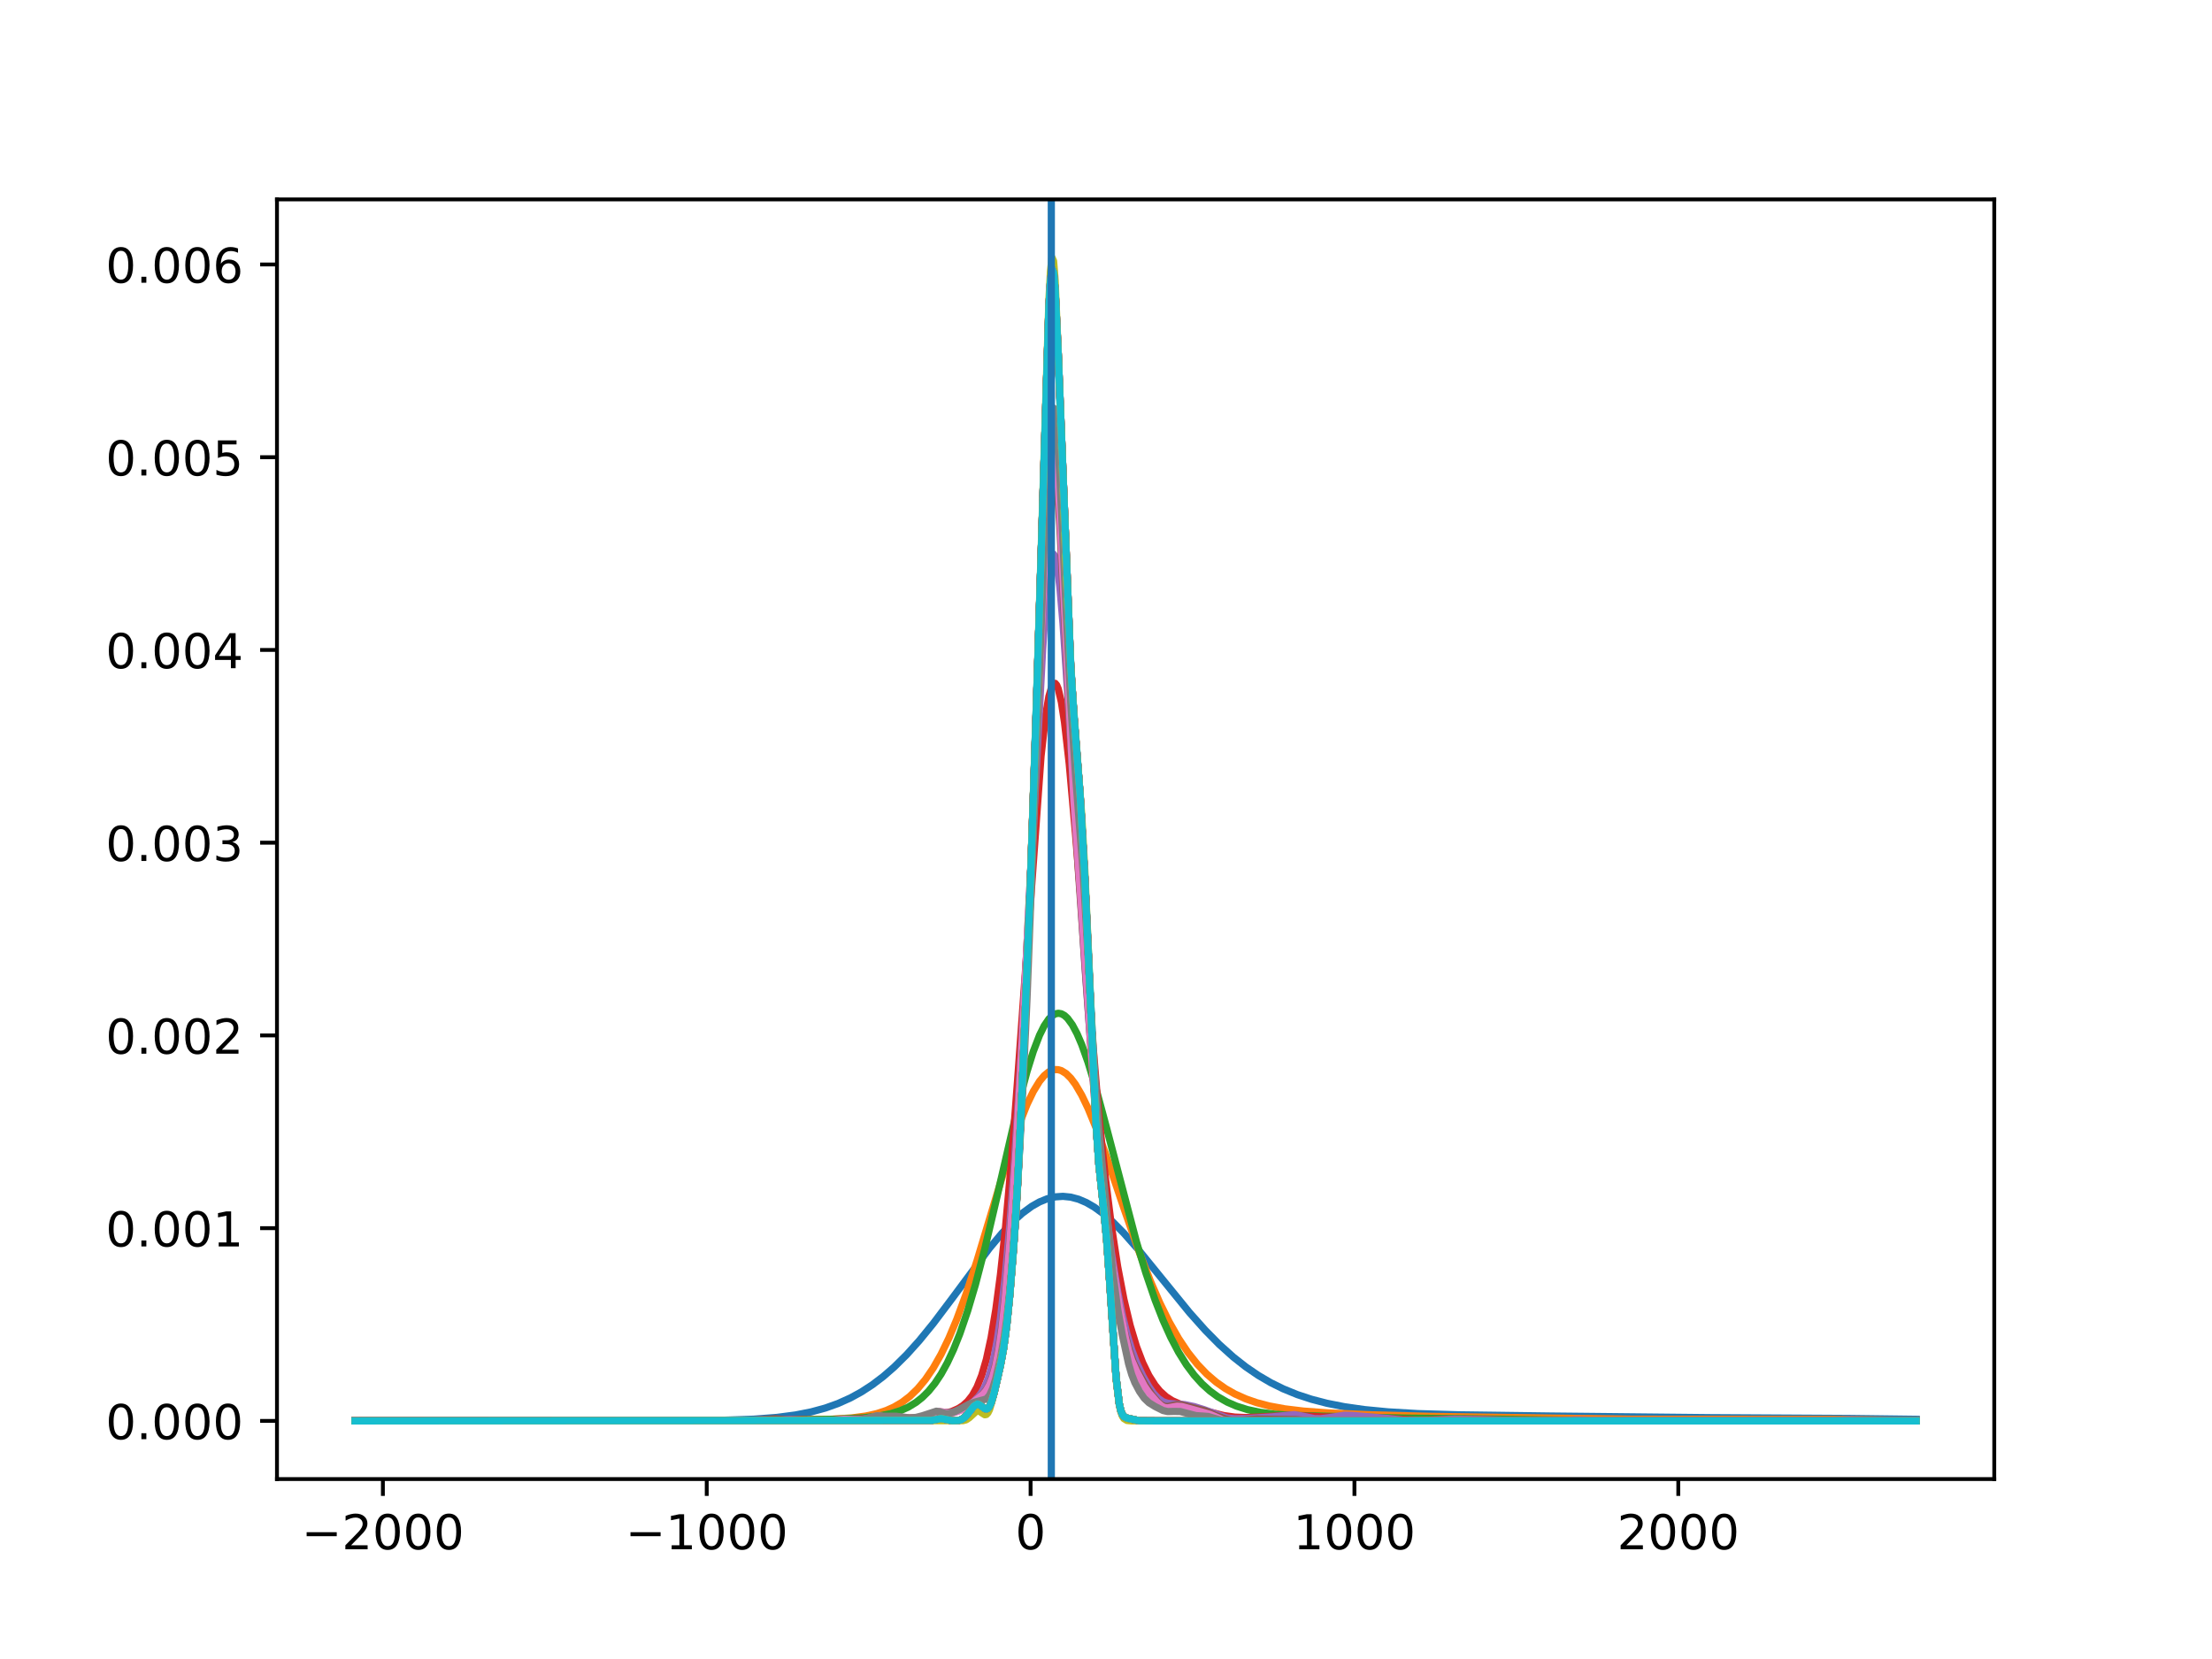 <?xml version="1.0" encoding="utf-8" standalone="no"?>
<!DOCTYPE svg PUBLIC "-//W3C//DTD SVG 1.1//EN"
  "http://www.w3.org/Graphics/SVG/1.1/DTD/svg11.dtd">
<!-- Created with matplotlib (http://matplotlib.org/) -->
<svg height="345pt" version="1.1" viewBox="0 0 460 345" width="460pt" xmlns="http://www.w3.org/2000/svg" xmlns:xlink="http://www.w3.org/1999/xlink">
 <defs>
  <style type="text/css">
*{stroke-linecap:butt;stroke-linejoin:round;}
  </style>
 </defs>
 <g id="figure_1">
  <g id="patch_1">
   <path d="M 0 345.6 
L 460.8 345.6 
L 460.8 0 
L 0 0 
z
" style="fill:none;"/>
  </g>
  <g id="axes_1">
   <g id="patch_2">
    <path d="M 57.6 307.584 
L 414.72 307.584 
L 414.72 41.472 
L 57.6 41.472 
z
" style="fill:none;"/>
   </g>
   <g id="matplotlib.axis_1">
    <g id="xtick_1">
     <g id="line2d_1">
      <defs>
       <path d="M 0 0 
L 0 3.5 
" id="m39e6be7506" style="stroke:#000000;stroke-width:0.8;"/>
      </defs>
      <g>
       <use style="stroke:#000000;stroke-width:0.8;" x="79.624" xlink:href="#m39e6be7506" y="307.584"/>
      </g>
     </g>
     <g id="text_1">
      <!-- −2000 -->
      <defs>
       <path d="M 10.594 35.5 
L 73.188 35.5 
L 73.188 27.203 
L 10.594 27.203 
z
" id="DejaVuSans-2212"/>
       <path d="M 19.188 8.297 
L 53.609 8.297 
L 53.609 0 
L 7.328 0 
L 7.328 8.297 
Q 12.938 14.109 22.625 23.891 
Q 32.328 33.688 34.812 36.531 
Q 39.547 41.844 41.422 45.531 
Q 43.312 49.219 43.312 52.781 
Q 43.312 58.594 39.234 62.25 
Q 35.156 65.922 28.609 65.922 
Q 23.969 65.922 18.812 64.312 
Q 13.672 62.703 7.812 59.422 
L 7.812 69.391 
Q 13.766 71.781 18.938 73 
Q 24.125 74.219 28.422 74.219 
Q 39.75 74.219 46.484 68.547 
Q 53.219 62.891 53.219 53.422 
Q 53.219 48.922 51.531 44.891 
Q 49.859 40.875 45.406 35.406 
Q 44.188 33.984 37.641 27.219 
Q 31.109 20.453 19.188 8.297 
z
" id="DejaVuSans-32"/>
       <path d="M 31.781 66.406 
Q 24.172 66.406 20.328 58.906 
Q 16.5 51.422 16.5 36.375 
Q 16.5 21.391 20.328 13.891 
Q 24.172 6.391 31.781 6.391 
Q 39.453 6.391 43.281 13.891 
Q 47.125 21.391 47.125 36.375 
Q 47.125 51.422 43.281 58.906 
Q 39.453 66.406 31.781 66.406 
z
M 31.781 74.219 
Q 44.047 74.219 50.516 64.516 
Q 56.984 54.828 56.984 36.375 
Q 56.984 17.969 50.516 8.266 
Q 44.047 -1.422 31.781 -1.422 
Q 19.531 -1.422 13.062 8.266 
Q 6.594 17.969 6.594 36.375 
Q 6.594 54.828 13.062 64.516 
Q 19.531 74.219 31.781 74.219 
z
" id="DejaVuSans-30"/>
      </defs>
      <g transform="translate(62.709 322.182)scale(0.1 -0.1)">
       <use xlink:href="#DejaVuSans-2212"/>
       <use x="83.789" xlink:href="#DejaVuSans-32"/>
       <use x="147.412" xlink:href="#DejaVuSans-30"/>
       <use x="211.035" xlink:href="#DejaVuSans-30"/>
       <use x="274.658" xlink:href="#DejaVuSans-30"/>
      </g>
     </g>
    </g>
    <g id="xtick_2">
     <g id="line2d_2">
      <g>
       <use style="stroke:#000000;stroke-width:0.8;" x="146.971" xlink:href="#m39e6be7506" y="307.584"/>
      </g>
     </g>
     <g id="text_2">
      <!-- −1000 -->
      <defs>
       <path d="M 12.406 8.297 
L 28.516 8.297 
L 28.516 63.922 
L 10.984 60.406 
L 10.984 69.391 
L 28.422 72.906 
L 38.281 72.906 
L 38.281 8.297 
L 54.391 8.297 
L 54.391 0 
L 12.406 0 
z
" id="DejaVuSans-31"/>
      </defs>
      <g transform="translate(130.056 322.182)scale(0.1 -0.1)">
       <use xlink:href="#DejaVuSans-2212"/>
       <use x="83.789" xlink:href="#DejaVuSans-31"/>
       <use x="147.412" xlink:href="#DejaVuSans-30"/>
       <use x="211.035" xlink:href="#DejaVuSans-30"/>
       <use x="274.658" xlink:href="#DejaVuSans-30"/>
      </g>
     </g>
    </g>
    <g id="xtick_3">
     <g id="line2d_3">
      <g>
       <use style="stroke:#000000;stroke-width:0.8;" x="214.318" xlink:href="#m39e6be7506" y="307.584"/>
      </g>
     </g>
     <g id="text_3">
      <!-- 0 -->
      <g transform="translate(211.137 322.182)scale(0.1 -0.1)">
       <use xlink:href="#DejaVuSans-30"/>
      </g>
     </g>
    </g>
    <g id="xtick_4">
     <g id="line2d_4">
      <g>
       <use style="stroke:#000000;stroke-width:0.8;" x="281.666" xlink:href="#m39e6be7506" y="307.584"/>
      </g>
     </g>
     <g id="text_4">
      <!-- 1000 -->
      <g transform="translate(268.941 322.182)scale(0.1 -0.1)">
       <use xlink:href="#DejaVuSans-31"/>
       <use x="63.623" xlink:href="#DejaVuSans-30"/>
       <use x="127.246" xlink:href="#DejaVuSans-30"/>
       <use x="190.869" xlink:href="#DejaVuSans-30"/>
      </g>
     </g>
    </g>
    <g id="xtick_5">
     <g id="line2d_5">
      <g>
       <use style="stroke:#000000;stroke-width:0.8;" x="349.013" xlink:href="#m39e6be7506" y="307.584"/>
      </g>
     </g>
     <g id="text_5">
      <!-- 2000 -->
      <g transform="translate(336.288 322.182)scale(0.1 -0.1)">
       <use xlink:href="#DejaVuSans-32"/>
       <use x="63.623" xlink:href="#DejaVuSans-30"/>
       <use x="127.246" xlink:href="#DejaVuSans-30"/>
       <use x="190.869" xlink:href="#DejaVuSans-30"/>
      </g>
     </g>
    </g>
   </g>
   <g id="matplotlib.axis_2">
    <g id="ytick_1">
     <g id="line2d_6">
      <defs>
       <path d="M 0 0 
L -3.5 0 
" id="m115bc8dd1c" style="stroke:#000000;stroke-width:0.8;"/>
      </defs>
      <g>
       <use style="stroke:#000000;stroke-width:0.8;" x="57.6" xlink:href="#m115bc8dd1c" y="295.488"/>
      </g>
     </g>
     <g id="text_6">
      <!-- 0.000 -->
      <defs>
       <path d="M 10.688 12.406 
L 21 12.406 
L 21 0 
L 10.688 0 
z
" id="DejaVuSans-2e"/>
      </defs>
      <g transform="translate(21.972 299.287)scale(0.1 -0.1)">
       <use xlink:href="#DejaVuSans-30"/>
       <use x="63.623" xlink:href="#DejaVuSans-2e"/>
       <use x="95.41" xlink:href="#DejaVuSans-30"/>
       <use x="159.033" xlink:href="#DejaVuSans-30"/>
       <use x="222.656" xlink:href="#DejaVuSans-30"/>
      </g>
     </g>
    </g>
    <g id="ytick_2">
     <g id="line2d_7">
      <g>
       <use style="stroke:#000000;stroke-width:0.8;" x="57.6" xlink:href="#m115bc8dd1c" y="255.406"/>
      </g>
     </g>
     <g id="text_7">
      <!-- 0.001 -->
      <g transform="translate(21.972 259.205)scale(0.1 -0.1)">
       <use xlink:href="#DejaVuSans-30"/>
       <use x="63.623" xlink:href="#DejaVuSans-2e"/>
       <use x="95.41" xlink:href="#DejaVuSans-30"/>
       <use x="159.033" xlink:href="#DejaVuSans-30"/>
       <use x="222.656" xlink:href="#DejaVuSans-31"/>
      </g>
     </g>
    </g>
    <g id="ytick_3">
     <g id="line2d_8">
      <g>
       <use style="stroke:#000000;stroke-width:0.8;" x="57.6" xlink:href="#m115bc8dd1c" y="215.324"/>
      </g>
     </g>
     <g id="text_8">
      <!-- 0.002 -->
      <g transform="translate(21.972 219.123)scale(0.1 -0.1)">
       <use xlink:href="#DejaVuSans-30"/>
       <use x="63.623" xlink:href="#DejaVuSans-2e"/>
       <use x="95.41" xlink:href="#DejaVuSans-30"/>
       <use x="159.033" xlink:href="#DejaVuSans-30"/>
       <use x="222.656" xlink:href="#DejaVuSans-32"/>
      </g>
     </g>
    </g>
    <g id="ytick_4">
     <g id="line2d_9">
      <g>
       <use style="stroke:#000000;stroke-width:0.8;" x="57.6" xlink:href="#m115bc8dd1c" y="175.242"/>
      </g>
     </g>
     <g id="text_9">
      <!-- 0.003 -->
      <defs>
       <path d="M 40.578 39.312 
Q 47.656 37.797 51.625 33 
Q 55.609 28.219 55.609 21.188 
Q 55.609 10.406 48.188 4.484 
Q 40.766 -1.422 27.094 -1.422 
Q 22.516 -1.422 17.656 -0.516 
Q 12.797 0.391 7.625 2.203 
L 7.625 11.719 
Q 11.719 9.328 16.594 8.109 
Q 21.484 6.891 26.812 6.891 
Q 36.078 6.891 40.938 10.547 
Q 45.797 14.203 45.797 21.188 
Q 45.797 27.641 41.281 31.266 
Q 36.766 34.906 28.719 34.906 
L 20.219 34.906 
L 20.219 43.016 
L 29.109 43.016 
Q 36.375 43.016 40.234 45.922 
Q 44.094 48.828 44.094 54.297 
Q 44.094 59.906 40.109 62.906 
Q 36.141 65.922 28.719 65.922 
Q 24.656 65.922 20.016 65.031 
Q 15.375 64.156 9.812 62.312 
L 9.812 71.094 
Q 15.438 72.656 20.344 73.438 
Q 25.25 74.219 29.594 74.219 
Q 40.828 74.219 47.359 69.109 
Q 53.906 64.016 53.906 55.328 
Q 53.906 49.266 50.438 45.094 
Q 46.969 40.922 40.578 39.312 
z
" id="DejaVuSans-33"/>
      </defs>
      <g transform="translate(21.972 179.042)scale(0.1 -0.1)">
       <use xlink:href="#DejaVuSans-30"/>
       <use x="63.623" xlink:href="#DejaVuSans-2e"/>
       <use x="95.41" xlink:href="#DejaVuSans-30"/>
       <use x="159.033" xlink:href="#DejaVuSans-30"/>
       <use x="222.656" xlink:href="#DejaVuSans-33"/>
      </g>
     </g>
    </g>
    <g id="ytick_5">
     <g id="line2d_10">
      <g>
       <use style="stroke:#000000;stroke-width:0.8;" x="57.6" xlink:href="#m115bc8dd1c" y="135.161"/>
      </g>
     </g>
     <g id="text_10">
      <!-- 0.004 -->
      <defs>
       <path d="M 37.797 64.312 
L 12.891 25.391 
L 37.797 25.391 
z
M 35.203 72.906 
L 47.609 72.906 
L 47.609 25.391 
L 58.016 25.391 
L 58.016 17.188 
L 47.609 17.188 
L 47.609 0 
L 37.797 0 
L 37.797 17.188 
L 4.891 17.188 
L 4.891 26.703 
z
" id="DejaVuSans-34"/>
      </defs>
      <g transform="translate(21.972 138.96)scale(0.1 -0.1)">
       <use xlink:href="#DejaVuSans-30"/>
       <use x="63.623" xlink:href="#DejaVuSans-2e"/>
       <use x="95.41" xlink:href="#DejaVuSans-30"/>
       <use x="159.033" xlink:href="#DejaVuSans-30"/>
       <use x="222.656" xlink:href="#DejaVuSans-34"/>
      </g>
     </g>
    </g>
    <g id="ytick_6">
     <g id="line2d_11">
      <g>
       <use style="stroke:#000000;stroke-width:0.8;" x="57.6" xlink:href="#m115bc8dd1c" y="95.079"/>
      </g>
     </g>
     <g id="text_11">
      <!-- 0.005 -->
      <defs>
       <path d="M 10.797 72.906 
L 49.516 72.906 
L 49.516 64.594 
L 19.828 64.594 
L 19.828 46.734 
Q 21.969 47.469 24.109 47.828 
Q 26.266 48.188 28.422 48.188 
Q 40.625 48.188 47.75 41.5 
Q 54.891 34.812 54.891 23.391 
Q 54.891 11.625 47.562 5.094 
Q 40.234 -1.422 26.906 -1.422 
Q 22.312 -1.422 17.547 -0.641 
Q 12.797 0.141 7.719 1.703 
L 7.719 11.625 
Q 12.109 9.234 16.797 8.062 
Q 21.484 6.891 26.703 6.891 
Q 35.156 6.891 40.078 11.328 
Q 45.016 15.766 45.016 23.391 
Q 45.016 31 40.078 35.438 
Q 35.156 39.891 26.703 39.891 
Q 22.75 39.891 18.812 39.016 
Q 14.891 38.141 10.797 36.281 
z
" id="DejaVuSans-35"/>
      </defs>
      <g transform="translate(21.972 98.878)scale(0.1 -0.1)">
       <use xlink:href="#DejaVuSans-30"/>
       <use x="63.623" xlink:href="#DejaVuSans-2e"/>
       <use x="95.41" xlink:href="#DejaVuSans-30"/>
       <use x="159.033" xlink:href="#DejaVuSans-30"/>
       <use x="222.656" xlink:href="#DejaVuSans-35"/>
      </g>
     </g>
    </g>
    <g id="ytick_7">
     <g id="line2d_12">
      <g>
       <use style="stroke:#000000;stroke-width:0.8;" x="57.6" xlink:href="#m115bc8dd1c" y="54.997"/>
      </g>
     </g>
     <g id="text_12">
      <!-- 0.006 -->
      <defs>
       <path d="M 33.016 40.375 
Q 26.375 40.375 22.484 35.828 
Q 18.609 31.297 18.609 23.391 
Q 18.609 15.531 22.484 10.953 
Q 26.375 6.391 33.016 6.391 
Q 39.656 6.391 43.531 10.953 
Q 47.406 15.531 47.406 23.391 
Q 47.406 31.297 43.531 35.828 
Q 39.656 40.375 33.016 40.375 
z
M 52.594 71.297 
L 52.594 62.312 
Q 48.875 64.062 45.094 64.984 
Q 41.312 65.922 37.594 65.922 
Q 27.828 65.922 22.672 59.328 
Q 17.531 52.734 16.797 39.406 
Q 19.672 43.656 24.016 45.922 
Q 28.375 48.188 33.594 48.188 
Q 44.578 48.188 50.953 41.516 
Q 57.328 34.859 57.328 23.391 
Q 57.328 12.156 50.688 5.359 
Q 44.047 -1.422 33.016 -1.422 
Q 20.359 -1.422 13.672 8.266 
Q 6.984 17.969 6.984 36.375 
Q 6.984 53.656 15.188 63.938 
Q 23.391 74.219 37.203 74.219 
Q 40.922 74.219 44.703 73.484 
Q 48.484 72.75 52.594 71.297 
z
" id="DejaVuSans-36"/>
      </defs>
      <g transform="translate(21.972 58.796)scale(0.1 -0.1)">
       <use xlink:href="#DejaVuSans-30"/>
       <use x="63.623" xlink:href="#DejaVuSans-2e"/>
       <use x="95.41" xlink:href="#DejaVuSans-30"/>
       <use x="159.033" xlink:href="#DejaVuSans-30"/>
       <use x="222.656" xlink:href="#DejaVuSans-36"/>
      </g>
     </g>
    </g>
   </g>
   <g id="line2d_13">
    <path clip-path="url(#p17de36fe8e)" d="M 73.833 295.488 
L 149.228 295.383 
L 156.703 295.133 
L 161.577 294.76 
L 165.477 294.246 
L 168.727 293.603 
L 171.652 292.805 
L 174.251 291.877 
L 176.851 290.709 
L 179.126 289.462 
L 181.401 287.983 
L 183.676 286.259 
L 185.951 284.28 
L 188.55 281.706 
L 191.15 278.816 
L 194.075 275.233 
L 197.975 270.06 
L 205.774 259.562 
L 208.374 256.45 
L 210.649 254.053 
L 212.599 252.3 
L 214.549 250.869 
L 216.174 249.947 
L 217.799 249.287 
L 219.424 248.899 
L 221.048 248.787 
L 222.673 248.952 
L 224.298 249.386 
L 225.923 250.081 
L 227.548 251.021 
L 229.498 252.446 
L 231.448 254.158 
L 233.723 256.458 
L 236.647 259.777 
L 240.872 264.977 
L 247.372 272.965 
L 250.622 276.609 
L 253.546 279.575 
L 256.471 282.205 
L 259.071 284.25 
L 261.671 286.024 
L 264.271 287.543 
L 266.871 288.826 
L 269.795 290.019 
L 272.72 290.982 
L 275.97 291.826 
L 279.545 292.532 
L 283.769 293.136 
L 288.644 293.606 
L 294.819 293.968 
L 303.268 294.217 
L 322.442 294.472 
L 355.59 294.812 
L 384.513 294.98 
L 398.487 295.155 
L 398.487 295.155 
" style="fill:none;stroke:#1f77b4;stroke-linecap:square;stroke-width:1.5;"/>
   </g>
   <g id="line2d_14">
    <path clip-path="url(#p17de36fe8e)" d="M 73.833 295.488 
L 156.053 295.377 
L 172.951 295.141 
L 177.176 294.862 
L 180.101 294.466 
L 182.376 293.957 
L 184.326 293.312 
L 185.951 292.579 
L 187.576 291.619 
L 189.2 290.382 
L 190.825 288.816 
L 192.45 286.867 
L 194.075 284.485 
L 195.7 281.629 
L 197.325 278.27 
L 198.95 274.402 
L 200.9 269.115 
L 203.175 262.178 
L 206.424 251.356 
L 209.999 239.527 
L 211.949 233.786 
L 213.574 229.689 
L 214.874 226.984 
L 216.174 224.863 
L 217.149 223.69 
L 218.124 222.892 
L 218.774 222.573 
L 219.424 222.426 
L 220.074 222.45 
L 220.723 222.645 
L 221.698 223.249 
L 222.673 224.213 
L 223.648 225.518 
L 224.948 227.743 
L 226.248 230.454 
L 227.873 234.405 
L 229.823 239.743 
L 233.723 251.267 
L 236.972 260.567 
L 239.247 266.453 
L 241.197 270.956 
L 243.147 274.92 
L 245.097 278.345 
L 247.047 281.259 
L 248.997 283.706 
L 250.947 285.738 
L 252.896 287.409 
L 254.846 288.774 
L 256.796 289.881 
L 259.071 290.905 
L 261.346 291.696 
L 263.946 292.377 
L 267.196 292.978 
L 271.095 293.449 
L 276.295 293.828 
L 285.394 294.227 
L 297.094 294.534 
L 339.666 295.14 
L 380.613 295.167 
L 398.487 295.397 
L 398.487 295.397 
" style="fill:none;stroke:#ff7f0e;stroke-linecap:square;stroke-width:1.5;"/>
   </g>
   <g id="line2d_15">
    <path clip-path="url(#p17de36fe8e)" d="M 73.833 295.488 
L 159.627 295.377 
L 173.601 295.139 
L 179.451 294.84 
L 182.701 294.477 
L 185.301 293.959 
L 187.251 293.347 
L 188.875 292.621 
L 190.5 291.632 
L 191.8 290.601 
L 193.1 289.309 
L 194.4 287.711 
L 195.7 285.761 
L 197 283.412 
L 198.3 280.627 
L 199.6 277.375 
L 201.225 272.63 
L 202.85 267.14 
L 204.799 259.663 
L 207.399 248.588 
L 211.949 228.914 
L 213.574 222.834 
L 214.874 218.674 
L 216.174 215.288 
L 217.149 213.325 
L 218.124 211.894 
L 218.774 211.249 
L 219.424 210.855 
L 220.074 210.713 
L 220.723 210.823 
L 221.373 211.182 
L 222.023 211.782 
L 222.998 213.119 
L 223.973 214.948 
L 224.948 217.225 
L 226.248 220.869 
L 227.873 226.211 
L 230.148 234.661 
L 236.322 258.211 
L 238.272 264.674 
L 240.222 270.381 
L 241.847 274.528 
L 243.472 278.128 
L 245.097 281.209 
L 246.722 283.812 
L 248.347 285.986 
L 249.972 287.782 
L 251.597 289.251 
L 253.221 290.441 
L 255.171 291.562 
L 257.121 292.41 
L 259.396 293.13 
L 261.996 293.686 
L 264.921 294.07 
L 268.82 294.334 
L 275.32 294.499 
L 292.544 294.902 
L 304.893 295.022 
L 320.492 295.254 
L 339.016 295.448 
L 364.364 295.478 
L 398.487 295.436 
L 398.487 295.436 
" style="fill:none;stroke:#2ca02c;stroke-linecap:square;stroke-width:1.5;"/>
   </g>
   <g id="line2d_16">
    <path clip-path="url(#p17de36fe8e)" d="M 73.833 295.488 
L 154.428 295.379 
L 161.902 295.194 
L 172.302 295.342 
L 181.726 294.953 
L 185.626 294.883 
L 190.5 294.854 
L 193.1 294.59 
L 196.025 294.064 
L 197.975 293.504 
L 199.275 292.927 
L 200.25 292.305 
L 201.225 291.433 
L 202.2 290.199 
L 203.175 288.455 
L 204.15 286.016 
L 205.124 282.672 
L 206.099 278.199 
L 207.074 272.382 
L 208.049 265.047 
L 209.024 256.081 
L 210.324 241.586 
L 211.624 224.503 
L 216.499 157.168 
L 217.474 148.638 
L 218.124 144.807 
L 218.774 142.61 
L 219.099 142.144 
L 219.424 142.102 
L 219.749 142.48 
L 220.074 143.269 
L 220.723 146.026 
L 221.373 150.23 
L 222.348 158.822 
L 223.648 173.337 
L 228.523 232.18 
L 229.823 244.552 
L 231.123 254.912 
L 232.423 263.381 
L 233.723 270.197 
L 235.023 275.637 
L 236.322 279.961 
L 237.622 283.38 
L 238.922 286.053 
L 240.222 288.096 
L 241.197 289.276 
L 242.497 290.459 
L 243.797 291.291 
L 245.422 291.997 
L 247.697 292.677 
L 254.521 294.379 
L 256.796 294.696 
L 259.071 294.789 
L 261.996 294.67 
L 268.495 294.307 
L 271.42 294.476 
L 274.995 294.644 
L 283.769 294.717 
L 294.819 295.342 
L 299.044 295.235 
L 304.568 295.128 
L 310.093 295.284 
L 317.242 295.468 
L 323.742 295.376 
L 329.267 295.344 
L 341.941 295.488 
L 380.288 295.384 
L 386.138 295.344 
L 398.487 295.488 
L 398.487 295.488 
" style="fill:none;stroke:#d62728;stroke-linecap:square;stroke-width:1.5;"/>
   </g>
   <g id="line2d_17">
    <path clip-path="url(#p17de36fe8e)" d="M 73.833 295.488 
L 155.728 295.394 
L 161.577 295.115 
L 170.027 295.465 
L 178.801 295.188 
L 181.076 294.858 
L 183.026 294.632 
L 184.976 294.668 
L 187.576 294.989 
L 189.525 295.196 
L 190.825 295.141 
L 192.125 294.87 
L 195.375 294.019 
L 198.625 293.577 
L 199.925 293.077 
L 201.225 292.359 
L 202.525 291.409 
L 203.5 290.43 
L 204.15 289.55 
L 204.799 288.39 
L 205.449 286.842 
L 206.099 284.778 
L 206.749 282.062 
L 207.399 278.556 
L 208.049 274.142 
L 209.024 265.635 
L 209.999 254.769 
L 210.974 241.62 
L 212.274 220.904 
L 213.899 190.897 
L 216.824 135.003 
L 217.474 125.713 
L 218.124 119.077 
L 218.449 116.941 
L 218.774 115.66 
L 219.099 115.256 
L 219.424 115.727 
L 219.749 117.048 
L 220.398 122.02 
L 221.048 129.566 
L 222.023 144.021 
L 225.598 200.65 
L 227.223 222.623 
L 228.523 237.784 
L 229.823 250.366 
L 231.123 260.488 
L 232.423 268.556 
L 233.398 273.457 
L 234.373 277.466 
L 235.348 280.69 
L 236.322 283.289 
L 237.622 286.091 
L 238.922 288.376 
L 239.897 289.764 
L 240.872 290.814 
L 241.847 291.49 
L 242.822 291.825 
L 244.122 291.942 
L 246.397 292.103 
L 248.347 292.51 
L 250.297 293.115 
L 255.171 294.881 
L 256.796 295.043 
L 259.071 295.003 
L 264.596 294.637 
L 269.145 294.18 
L 270.445 294.404 
L 273.37 295.007 
L 274.67 295.028 
L 276.295 294.827 
L 279.545 294.309 
L 281.17 294.338 
L 288.644 294.981 
L 292.219 295.386 
L 295.144 295.457 
L 298.394 295.299 
L 302.293 295.123 
L 308.468 295.215 
L 317.567 295.488 
L 324.067 295.39 
L 327.967 295.263 
L 337.391 295.488 
L 380.938 295.39 
L 384.838 295.264 
L 394.263 295.488 
L 398.487 295.488 
L 398.487 295.488 
" style="fill:none;stroke:#9467bd;stroke-linecap:square;stroke-width:1.5;"/>
   </g>
   <g id="line2d_18">
    <path clip-path="url(#p17de36fe8e)" d="M 73.833 295.488 
L 156.378 295.402 
L 161.252 295.032 
L 163.202 295.23 
L 165.477 295.456 
L 169.377 295.487 
L 172.627 295.389 
L 175.551 295.164 
L 179.126 295.311 
L 180.426 295.02 
L 182.376 294.523 
L 183.676 294.532 
L 187.576 294.982 
L 189.525 295.37 
L 190.825 295.388 
L 191.8 295.205 
L 192.775 294.786 
L 194.725 293.729 
L 195.375 293.608 
L 196.35 293.677 
L 197.65 293.789 
L 198.625 293.634 
L 199.925 293.131 
L 201.225 292.387 
L 203.175 290.959 
L 204.474 289.817 
L 205.124 289.006 
L 205.774 287.851 
L 206.424 286.165 
L 207.074 283.717 
L 207.724 280.246 
L 208.374 275.52 
L 209.024 269.41 
L 209.999 257.746 
L 211.299 238.362 
L 212.924 209.497 
L 214.874 170.497 
L 216.824 126.195 
L 217.799 106.502 
L 218.449 98.346 
L 218.774 96.434 
L 219.099 96.116 
L 219.424 97.39 
L 219.749 100.157 
L 220.398 109.402 
L 221.373 128.693 
L 222.998 161.072 
L 224.298 181.724 
L 227.873 232.113 
L 228.848 243.189 
L 229.823 252.134 
L 231.123 261.817 
L 232.423 269.802 
L 233.723 276.466 
L 234.698 280.374 
L 235.673 283.193 
L 236.647 285.288 
L 238.272 288.185 
L 239.572 290.088 
L 240.872 291.62 
L 241.522 292.156 
L 242.172 292.454 
L 242.822 292.51 
L 243.797 292.304 
L 244.772 292.107 
L 245.747 292.172 
L 250.622 293.403 
L 252.896 294.375 
L 254.846 295.095 
L 256.146 295.357 
L 257.446 295.419 
L 259.396 295.25 
L 261.346 295.115 
L 269.47 295.214 
L 272.72 295.476 
L 280.845 295.488 
L 398.487 295.488 
L 398.487 295.488 
" style="fill:none;stroke:#8c564b;stroke-linecap:square;stroke-width:1.5;"/>
   </g>
   <g id="line2d_19">
    <path clip-path="url(#p17de36fe8e)" d="M 73.833 295.488 
L 172.951 295.377 
L 175.551 295.137 
L 179.451 295.297 
L 180.751 294.932 
L 182.051 294.535 
L 183.026 294.486 
L 184.651 294.803 
L 187.901 295.323 
L 189.85 295.466 
L 191.15 295.401 
L 192.125 295.162 
L 193.1 294.641 
L 194.725 293.648 
L 195.375 293.538 
L 196.35 293.694 
L 197.325 293.863 
L 198.3 293.783 
L 199.275 293.473 
L 200.575 292.846 
L 201.875 291.995 
L 204.474 289.923 
L 205.124 289.139 
L 205.774 288.008 
L 206.424 286.372 
L 207.074 284.033 
L 207.724 280.731 
L 208.374 276.186 
L 209.024 270.203 
L 209.999 258.597 
L 211.299 239.161 
L 212.599 215.942 
L 214.874 170.209 
L 216.174 140.908 
L 217.799 103.257 
L 218.449 93.864 
L 218.774 91.621 
L 219.099 91.234 
L 219.424 92.708 
L 219.749 95.917 
L 220.398 106.514 
L 223.323 166.391 
L 224.623 184.897 
L 226.248 208.114 
L 227.873 232.243 
L 228.848 243.612 
L 229.823 252.306 
L 231.123 261.585 
L 232.748 271.437 
L 234.048 278.261 
L 234.698 280.894 
L 235.348 282.885 
L 236.322 285.093 
L 237.947 288.197 
L 238.922 289.635 
L 240.547 291.497 
L 241.522 292.381 
L 242.172 292.706 
L 242.822 292.78 
L 243.797 292.595 
L 244.772 292.422 
L 245.747 292.488 
L 247.697 293.01 
L 251.597 294.109 
L 254.196 295.244 
L 255.496 295.442 
L 258.096 295.488 
L 398.487 295.488 
L 398.487 295.488 
" style="fill:none;stroke:#e377c2;stroke-linecap:square;stroke-width:1.5;"/>
   </g>
   <g id="line2d_20">
    <path clip-path="url(#p17de36fe8e)" d="M 73.833 295.488 
L 178.151 295.409 
L 179.451 295.172 
L 182.376 294.424 
L 183.676 294.514 
L 184.976 294.519 
L 186.276 294.506 
L 189.2 294.862 
L 190.5 294.753 
L 191.8 294.421 
L 194.725 293.467 
L 195.375 293.578 
L 196.675 293.975 
L 197.325 293.959 
L 198.3 293.678 
L 199.6 293.049 
L 201.55 292.001 
L 202.85 291.544 
L 205.124 290.934 
L 205.774 290.17 
L 206.424 288.763 
L 207.074 286.674 
L 208.049 282.472 
L 208.699 278.909 
L 209.349 274.376 
L 209.999 268.469 
L 210.649 260.924 
L 211.624 246.507 
L 212.599 228.817 
L 213.574 207.731 
L 214.874 173.725 
L 217.149 113.337 
L 218.124 92.881 
L 218.449 88.418 
L 218.774 85.686 
L 219.099 84.867 
L 219.424 85.98 
L 219.749 88.886 
L 220.398 98.933 
L 221.698 126.653 
L 222.673 146.213 
L 223.648 160.98 
L 225.273 181.75 
L 226.248 198.399 
L 227.548 221.618 
L 228.523 234.953 
L 230.148 251.974 
L 231.448 264.874 
L 232.423 272.171 
L 233.398 277.647 
L 234.698 283.627 
L 235.348 285.852 
L 235.998 287.519 
L 236.972 289.362 
L 237.947 290.76 
L 238.922 291.698 
L 240.222 292.501 
L 241.847 293.32 
L 242.822 293.546 
L 244.122 293.514 
L 245.422 293.533 
L 246.722 293.871 
L 248.672 294.38 
L 249.972 294.47 
L 251.272 294.566 
L 252.571 294.951 
L 253.871 295.321 
L 255.171 295.463 
L 259.071 295.488 
L 398.487 295.488 
L 398.487 295.488 
" style="fill:none;stroke:#7f7f7f;stroke-linecap:square;stroke-width:1.5;"/>
   </g>
   <g id="line2d_21">
    <path clip-path="url(#p17de36fe8e)" d="M 73.833 295.488 
L 200.25 295.434 
L 200.9 295.266 
L 201.55 294.839 
L 203.175 293.348 
L 203.5 293.369 
L 204.15 293.805 
L 204.799 294.211 
L 205.124 294.152 
L 205.449 293.814 
L 205.774 293.162 
L 206.424 290.987 
L 207.724 285.085 
L 208.699 279.863 
L 209.349 274.987 
L 209.999 268.656 
L 210.974 256.404 
L 211.624 245.702 
L 212.599 225.095 
L 214.224 184.775 
L 215.524 146.38 
L 218.124 62.419 
L 218.449 56.384 
L 218.774 53.568 
L 219.099 54.267 
L 219.424 58.296 
L 220.074 73.631 
L 221.698 118.746 
L 222.673 138.81 
L 223.323 148.585 
L 224.948 169.358 
L 225.598 180.894 
L 226.573 203.001 
L 227.548 226.347 
L 228.198 237.761 
L 228.848 245.165 
L 229.823 254.256 
L 230.473 262.526 
L 232.098 286.799 
L 232.748 292.14 
L 233.073 293.613 
L 233.398 294.51 
L 233.723 295.014 
L 234.373 295.399 
L 235.348 295.484 
L 248.347 295.488 
L 398.487 295.488 
L 398.487 295.488 
" style="fill:none;stroke:#bcbd22;stroke-linecap:square;stroke-width:1.5;"/>
   </g>
   <g id="line2d_22">
    <path clip-path="url(#p17de36fe8e)" d="M 73.833 295.488 
L 193.425 295.423 
L 194.725 295.127 
L 195.7 294.982 
L 196.675 295.175 
L 197.975 295.439 
L 199.275 295.405 
L 199.925 295.204 
L 200.575 294.76 
L 201.225 294.047 
L 202.525 292.385 
L 203.175 291.973 
L 203.5 291.986 
L 204.15 292.395 
L 204.799 292.901 
L 205.124 292.977 
L 205.449 292.827 
L 205.774 292.401 
L 206.424 290.692 
L 207.399 286.745 
L 208.374 282.09 
L 209.024 277.96 
L 209.674 272.361 
L 210.649 261.249 
L 211.299 251.907 
L 211.949 240.257 
L 212.924 218.247 
L 214.549 176.02 
L 215.849 136.235 
L 218.124 64.223 
L 218.449 59.117 
L 218.774 57.026 
L 219.099 58.017 
L 219.424 61.784 
L 220.074 75.21 
L 222.348 131.952 
L 222.998 143.673 
L 223.973 156.531 
L 224.948 170.476 
L 225.923 188.946 
L 228.198 237.91 
L 228.848 245.36 
L 230.148 257.864 
L 230.798 267.033 
L 232.098 286.351 
L 232.748 291.791 
L 233.073 293.253 
L 233.398 294.106 
L 233.723 294.554 
L 234.373 294.888 
L 236.647 295.438 
L 238.597 295.488 
L 398.487 295.488 
L 398.487 295.488 
" style="fill:none;stroke:#17becf;stroke-linecap:square;stroke-width:1.5;"/>
   </g>
   <g id="line2d_23">
    <path clip-path="url(#p17de36fe8e)" d="M 73.833 295.488 
L 193.425 295.425 
L 194.725 295.131 
L 195.7 294.987 
L 196.675 295.179 
L 197.975 295.441 
L 199.275 295.407 
L 199.925 295.21 
L 200.575 294.772 
L 201.225 294.068 
L 202.525 292.421 
L 203.175 292.012 
L 203.5 292.025 
L 204.15 292.434 
L 204.799 292.941 
L 205.124 293.019 
L 205.449 292.873 
L 205.774 292.453 
L 206.424 290.764 
L 207.399 286.86 
L 208.374 282.273 
L 209.024 278.199 
L 209.674 272.649 
L 210.649 261.523 
L 211.299 252.054 
L 211.949 240.202 
L 212.924 217.999 
L 214.549 176.073 
L 215.849 136.337 
L 218.124 64.248 
L 218.449 58.945 
L 218.774 56.64 
L 219.099 57.434 
L 219.424 61.053 
L 220.074 74.381 
L 222.673 138.746 
L 223.323 148.788 
L 224.623 165.154 
L 225.598 182.246 
L 226.573 203.775 
L 227.873 232.665 
L 228.523 241.995 
L 229.498 251.06 
L 230.148 257.772 
L 230.798 266.953 
L 232.098 286.406 
L 232.748 291.843 
L 233.073 293.294 
L 233.398 294.135 
L 233.723 294.573 
L 234.373 294.897 
L 236.972 295.464 
L 240.222 295.488 
L 398.487 295.488 
L 398.487 295.488 
" style="fill:none;stroke:#1f77b4;stroke-linecap:square;stroke-width:1.5;"/>
   </g>
   <g id="line2d_24">
    <path clip-path="url(#p17de36fe8e)" d="M 73.833 295.488 
L 193.425 295.425 
L 194.725 295.132 
L 195.7 294.987 
L 196.675 295.179 
L 197.975 295.441 
L 199.275 295.408 
L 199.925 295.211 
L 200.575 294.774 
L 201.225 294.07 
L 202.525 292.425 
L 203.175 292.016 
L 203.5 292.029 
L 204.15 292.439 
L 204.799 292.947 
L 205.124 293.025 
L 205.449 292.88 
L 205.774 292.46 
L 206.099 291.75 
L 206.749 289.586 
L 208.049 283.936 
L 208.699 280.423 
L 209.349 275.655 
L 209.999 269.342 
L 210.974 257.104 
L 211.624 246.541 
L 212.599 225.949 
L 214.224 185.086 
L 215.524 146.972 
L 218.124 64.081 
L 218.449 58.819 
L 218.774 56.546 
L 219.099 57.345 
L 219.424 60.939 
L 220.074 74.175 
L 222.673 138.438 
L 223.323 148.552 
L 224.623 165.222 
L 225.598 182.394 
L 226.573 203.909 
L 227.873 232.77 
L 228.523 242.083 
L 229.498 251.124 
L 230.148 257.822 
L 230.798 266.993 
L 232.098 286.429 
L 232.748 291.857 
L 233.073 293.303 
L 233.398 294.141 
L 233.723 294.577 
L 234.373 294.898 
L 236.972 295.464 
L 240.222 295.488 
L 398.487 295.488 
L 398.487 295.488 
" style="fill:none;stroke:#ff7f0e;stroke-linecap:square;stroke-width:1.5;"/>
   </g>
   <g id="line2d_25">
    <path clip-path="url(#p17de36fe8e)" d="M 73.833 295.488 
L 193.75 295.377 
L 195.7 294.988 
L 196.675 295.18 
L 197.975 295.441 
L 199.275 295.408 
L 199.925 295.212 
L 200.575 294.775 
L 201.225 294.073 
L 202.525 292.429 
L 203.175 292.02 
L 203.5 292.034 
L 204.15 292.443 
L 204.799 292.951 
L 205.124 293.029 
L 205.449 292.885 
L 205.774 292.466 
L 206.099 291.757 
L 206.749 289.596 
L 208.049 283.952 
L 208.699 280.44 
L 209.349 275.651 
L 209.999 269.264 
L 210.974 256.796 
L 211.624 246.124 
L 212.599 225.668 
L 214.224 185.212 
L 215.524 147.192 
L 218.124 63.821 
L 218.449 58.387 
L 218.774 55.973 
L 219.099 56.697 
L 219.424 60.3 
L 220.074 73.774 
L 222.673 138.672 
L 223.323 148.774 
L 224.623 165.414 
L 225.598 182.561 
L 226.573 204.045 
L 227.873 232.869 
L 228.523 242.167 
L 229.498 251.19 
L 230.148 257.876 
L 230.798 267.034 
L 232.098 286.446 
L 232.748 291.865 
L 233.073 293.309 
L 233.398 294.144 
L 233.723 294.579 
L 234.373 294.899 
L 236.972 295.464 
L 240.222 295.488 
L 398.487 295.488 
L 398.487 295.488 
" style="fill:none;stroke:#2ca02c;stroke-linecap:square;stroke-width:1.5;"/>
   </g>
   <g id="line2d_26">
    <path clip-path="url(#p17de36fe8e)" d="M 73.833 295.488 
L 193.75 295.377 
L 195.7 294.988 
L 196.675 295.18 
L 197.975 295.441 
L 199.275 295.408 
L 199.925 295.212 
L 200.575 294.775 
L 201.225 294.073 
L 202.525 292.429 
L 203.175 292.02 
L 203.5 292.034 
L 204.15 292.443 
L 204.799 292.951 
L 205.124 293.029 
L 205.449 292.885 
L 205.774 292.466 
L 206.099 291.757 
L 206.749 289.596 
L 208.049 283.952 
L 208.699 280.44 
L 209.349 275.651 
L 209.999 269.264 
L 210.974 256.796 
L 211.624 246.124 
L 212.599 225.668 
L 214.224 185.212 
L 215.524 147.192 
L 218.124 63.821 
L 218.449 58.387 
L 218.774 55.973 
L 219.099 56.697 
L 219.424 60.3 
L 220.074 73.774 
L 222.673 138.672 
L 223.323 148.774 
L 224.623 165.414 
L 225.598 182.561 
L 226.573 204.045 
L 227.873 232.869 
L 228.523 242.167 
L 229.498 251.19 
L 230.148 257.876 
L 230.798 267.034 
L 232.098 286.446 
L 232.748 291.865 
L 233.073 293.309 
L 233.398 294.144 
L 233.723 294.579 
L 234.373 294.899 
L 236.972 295.464 
L 240.222 295.488 
L 398.487 295.488 
L 398.487 295.488 
" style="fill:none;stroke:#d62728;stroke-linecap:square;stroke-width:1.5;"/>
   </g>
   <g id="line2d_27">
    <path clip-path="url(#p17de36fe8e)" d="M 73.833 295.488 
L 193.75 295.377 
L 195.7 294.988 
L 196.675 295.18 
L 197.975 295.441 
L 199.275 295.408 
L 199.925 295.212 
L 200.575 294.775 
L 201.225 294.073 
L 202.525 292.429 
L 203.175 292.02 
L 203.5 292.034 
L 204.15 292.443 
L 204.799 292.951 
L 205.124 293.029 
L 205.449 292.885 
L 205.774 292.466 
L 206.099 291.757 
L 206.749 289.596 
L 208.049 283.952 
L 208.699 280.44 
L 209.349 275.651 
L 209.999 269.264 
L 210.974 256.796 
L 211.624 246.124 
L 212.599 225.668 
L 214.224 185.212 
L 215.524 147.192 
L 218.124 63.821 
L 218.449 58.387 
L 218.774 55.973 
L 219.099 56.697 
L 219.424 60.3 
L 220.074 73.774 
L 222.673 138.672 
L 223.323 148.774 
L 224.623 165.414 
L 225.598 182.561 
L 226.573 204.045 
L 227.873 232.869 
L 228.523 242.167 
L 229.498 251.19 
L 230.148 257.876 
L 230.798 267.034 
L 232.098 286.446 
L 232.748 291.865 
L 233.073 293.309 
L 233.398 294.144 
L 233.723 294.579 
L 234.373 294.899 
L 236.972 295.464 
L 240.222 295.488 
L 398.487 295.488 
L 398.487 295.488 
" style="fill:none;stroke:#9467bd;stroke-linecap:square;stroke-width:1.5;"/>
   </g>
   <g id="line2d_28">
    <path clip-path="url(#p17de36fe8e)" d="M 73.833 295.488 
L 193.75 295.377 
L 195.7 294.988 
L 196.675 295.18 
L 197.975 295.441 
L 199.275 295.408 
L 199.925 295.212 
L 200.575 294.775 
L 201.225 294.073 
L 202.525 292.429 
L 203.175 292.02 
L 203.5 292.034 
L 204.15 292.443 
L 204.799 292.951 
L 205.124 293.029 
L 205.449 292.885 
L 205.774 292.466 
L 206.099 291.757 
L 206.749 289.596 
L 208.049 283.952 
L 208.699 280.44 
L 209.349 275.651 
L 209.999 269.264 
L 210.974 256.796 
L 211.624 246.124 
L 212.599 225.668 
L 214.224 185.212 
L 215.524 147.192 
L 218.124 63.821 
L 218.449 58.387 
L 218.774 55.973 
L 219.099 56.697 
L 219.424 60.3 
L 220.074 73.774 
L 222.673 138.672 
L 223.323 148.774 
L 224.623 165.414 
L 225.598 182.561 
L 226.573 204.045 
L 227.873 232.869 
L 228.523 242.167 
L 229.498 251.19 
L 230.148 257.876 
L 230.798 267.034 
L 232.098 286.446 
L 232.748 291.865 
L 233.073 293.309 
L 233.398 294.144 
L 233.723 294.579 
L 234.373 294.899 
L 236.972 295.464 
L 240.222 295.488 
L 398.487 295.488 
L 398.487 295.488 
" style="fill:none;stroke:#8c564b;stroke-linecap:square;stroke-width:1.5;"/>
   </g>
   <g id="line2d_29">
    <path clip-path="url(#p17de36fe8e)" d="M 73.833 295.488 
L 193.75 295.377 
L 195.7 294.988 
L 196.675 295.18 
L 197.975 295.441 
L 199.275 295.408 
L 199.925 295.212 
L 200.575 294.775 
L 201.225 294.073 
L 202.525 292.429 
L 203.175 292.02 
L 203.5 292.034 
L 204.15 292.443 
L 204.799 292.951 
L 205.124 293.029 
L 205.449 292.885 
L 205.774 292.466 
L 206.099 291.757 
L 206.749 289.596 
L 208.049 283.952 
L 208.699 280.44 
L 209.349 275.651 
L 209.999 269.264 
L 210.974 256.796 
L 211.624 246.124 
L 212.599 225.668 
L 214.224 185.212 
L 215.524 147.192 
L 218.124 63.821 
L 218.449 58.387 
L 218.774 55.973 
L 219.099 56.697 
L 219.424 60.3 
L 220.074 73.774 
L 222.673 138.672 
L 223.323 148.774 
L 224.623 165.414 
L 225.598 182.561 
L 226.573 204.045 
L 227.873 232.869 
L 228.523 242.167 
L 229.498 251.19 
L 230.148 257.876 
L 230.798 267.034 
L 232.098 286.446 
L 232.748 291.865 
L 233.073 293.309 
L 233.398 294.144 
L 233.723 294.579 
L 234.373 294.899 
L 236.972 295.464 
L 240.222 295.488 
L 398.487 295.488 
L 398.487 295.488 
" style="fill:none;stroke:#e377c2;stroke-linecap:square;stroke-width:1.5;"/>
   </g>
   <g id="line2d_30">
    <path clip-path="url(#p17de36fe8e)" d="M 73.833 295.488 
L 193.75 295.377 
L 195.7 294.988 
L 196.675 295.18 
L 197.975 295.441 
L 199.275 295.408 
L 199.925 295.212 
L 200.575 294.775 
L 201.225 294.073 
L 202.525 292.429 
L 203.175 292.02 
L 203.5 292.034 
L 204.15 292.443 
L 204.799 292.951 
L 205.124 293.029 
L 205.449 292.885 
L 205.774 292.466 
L 206.099 291.757 
L 206.749 289.596 
L 208.049 283.952 
L 208.699 280.44 
L 209.349 275.651 
L 209.999 269.264 
L 210.974 256.796 
L 211.624 246.124 
L 212.599 225.668 
L 214.224 185.212 
L 215.524 147.192 
L 218.124 63.821 
L 218.449 58.387 
L 218.774 55.973 
L 219.099 56.697 
L 219.424 60.3 
L 220.074 73.774 
L 222.673 138.672 
L 223.323 148.774 
L 224.623 165.414 
L 225.598 182.561 
L 226.573 204.045 
L 227.873 232.869 
L 228.523 242.167 
L 229.498 251.19 
L 230.148 257.876 
L 230.798 267.034 
L 232.098 286.446 
L 232.748 291.865 
L 233.073 293.309 
L 233.398 294.144 
L 233.723 294.579 
L 234.373 294.899 
L 236.972 295.464 
L 240.222 295.488 
L 398.487 295.488 
L 398.487 295.488 
" style="fill:none;stroke:#7f7f7f;stroke-linecap:square;stroke-width:1.5;"/>
   </g>
   <g id="line2d_31">
    <path clip-path="url(#p17de36fe8e)" d="M 73.833 295.488 
L 193.75 295.377 
L 195.7 294.988 
L 196.675 295.18 
L 197.975 295.441 
L 199.275 295.408 
L 199.925 295.212 
L 200.575 294.775 
L 201.225 294.073 
L 202.525 292.429 
L 203.175 292.02 
L 203.5 292.034 
L 204.15 292.443 
L 204.799 292.951 
L 205.124 293.029 
L 205.449 292.885 
L 205.774 292.466 
L 206.099 291.757 
L 206.749 289.596 
L 208.049 283.952 
L 208.699 280.44 
L 209.349 275.651 
L 209.999 269.264 
L 210.974 256.796 
L 211.624 246.124 
L 212.599 225.668 
L 214.224 185.212 
L 215.524 147.192 
L 218.124 63.821 
L 218.449 58.387 
L 218.774 55.973 
L 219.099 56.697 
L 219.424 60.3 
L 220.074 73.774 
L 222.673 138.672 
L 223.323 148.774 
L 224.623 165.414 
L 225.598 182.561 
L 226.573 204.045 
L 227.873 232.869 
L 228.523 242.167 
L 229.498 251.19 
L 230.148 257.876 
L 230.798 267.034 
L 232.098 286.446 
L 232.748 291.865 
L 233.073 293.309 
L 233.398 294.144 
L 233.723 294.579 
L 234.373 294.899 
L 236.972 295.464 
L 240.222 295.488 
L 398.487 295.488 
L 398.487 295.488 
" style="fill:none;stroke:#bcbd22;stroke-linecap:square;stroke-width:1.5;"/>
   </g>
   <g id="line2d_32">
    <path clip-path="url(#p17de36fe8e)" d="M 73.833 295.488 
L 193.75 295.377 
L 195.7 294.988 
L 196.675 295.18 
L 197.975 295.441 
L 199.275 295.408 
L 199.925 295.212 
L 200.575 294.775 
L 201.225 294.073 
L 202.525 292.429 
L 203.175 292.02 
L 203.5 292.034 
L 204.15 292.443 
L 204.799 292.951 
L 205.124 293.029 
L 205.449 292.885 
L 205.774 292.466 
L 206.099 291.757 
L 206.749 289.596 
L 208.049 283.952 
L 208.699 280.44 
L 209.349 275.651 
L 209.999 269.264 
L 210.974 256.796 
L 211.624 246.124 
L 212.599 225.668 
L 214.224 185.212 
L 215.524 147.192 
L 218.124 63.821 
L 218.449 58.387 
L 218.774 55.973 
L 219.099 56.697 
L 219.424 60.3 
L 220.074 73.774 
L 222.673 138.672 
L 223.323 148.774 
L 224.623 165.414 
L 225.598 182.561 
L 226.573 204.045 
L 227.873 232.869 
L 228.523 242.167 
L 229.498 251.19 
L 230.148 257.876 
L 230.798 267.034 
L 232.098 286.446 
L 232.748 291.865 
L 233.073 293.309 
L 233.398 294.144 
L 233.723 294.579 
L 234.373 294.899 
L 236.972 295.464 
L 240.222 295.488 
L 398.487 295.488 
L 398.487 295.488 
" style="fill:none;stroke:#17becf;stroke-linecap:square;stroke-width:1.5;"/>
   </g>
   <g id="line2d_33">
    <path clip-path="url(#p17de36fe8e)" d="M 218.629 307.584 
L 218.629 41.472 
" style="fill:none;stroke:#1f77b4;stroke-linecap:square;stroke-width:1.5;"/>
   </g>
   <g id="patch_3">
    <path d="M 57.6 307.584 
L 57.6 41.472 
" style="fill:none;stroke:#000000;stroke-linecap:square;stroke-linejoin:miter;stroke-width:0.8;"/>
   </g>
   <g id="patch_4">
    <path d="M 414.72 307.584 
L 414.72 41.472 
" style="fill:none;stroke:#000000;stroke-linecap:square;stroke-linejoin:miter;stroke-width:0.8;"/>
   </g>
   <g id="patch_5">
    <path d="M 57.6 307.584 
L 414.72 307.584 
" style="fill:none;stroke:#000000;stroke-linecap:square;stroke-linejoin:miter;stroke-width:0.8;"/>
   </g>
   <g id="patch_6">
    <path d="M 57.6 41.472 
L 414.72 41.472 
" style="fill:none;stroke:#000000;stroke-linecap:square;stroke-linejoin:miter;stroke-width:0.8;"/>
   </g>
  </g>
 </g>
 <defs>
  <clipPath id="p17de36fe8e">
   <rect height="266.112" width="357.12" x="57.6" y="41.472"/>
  </clipPath>
 </defs>
</svg>
